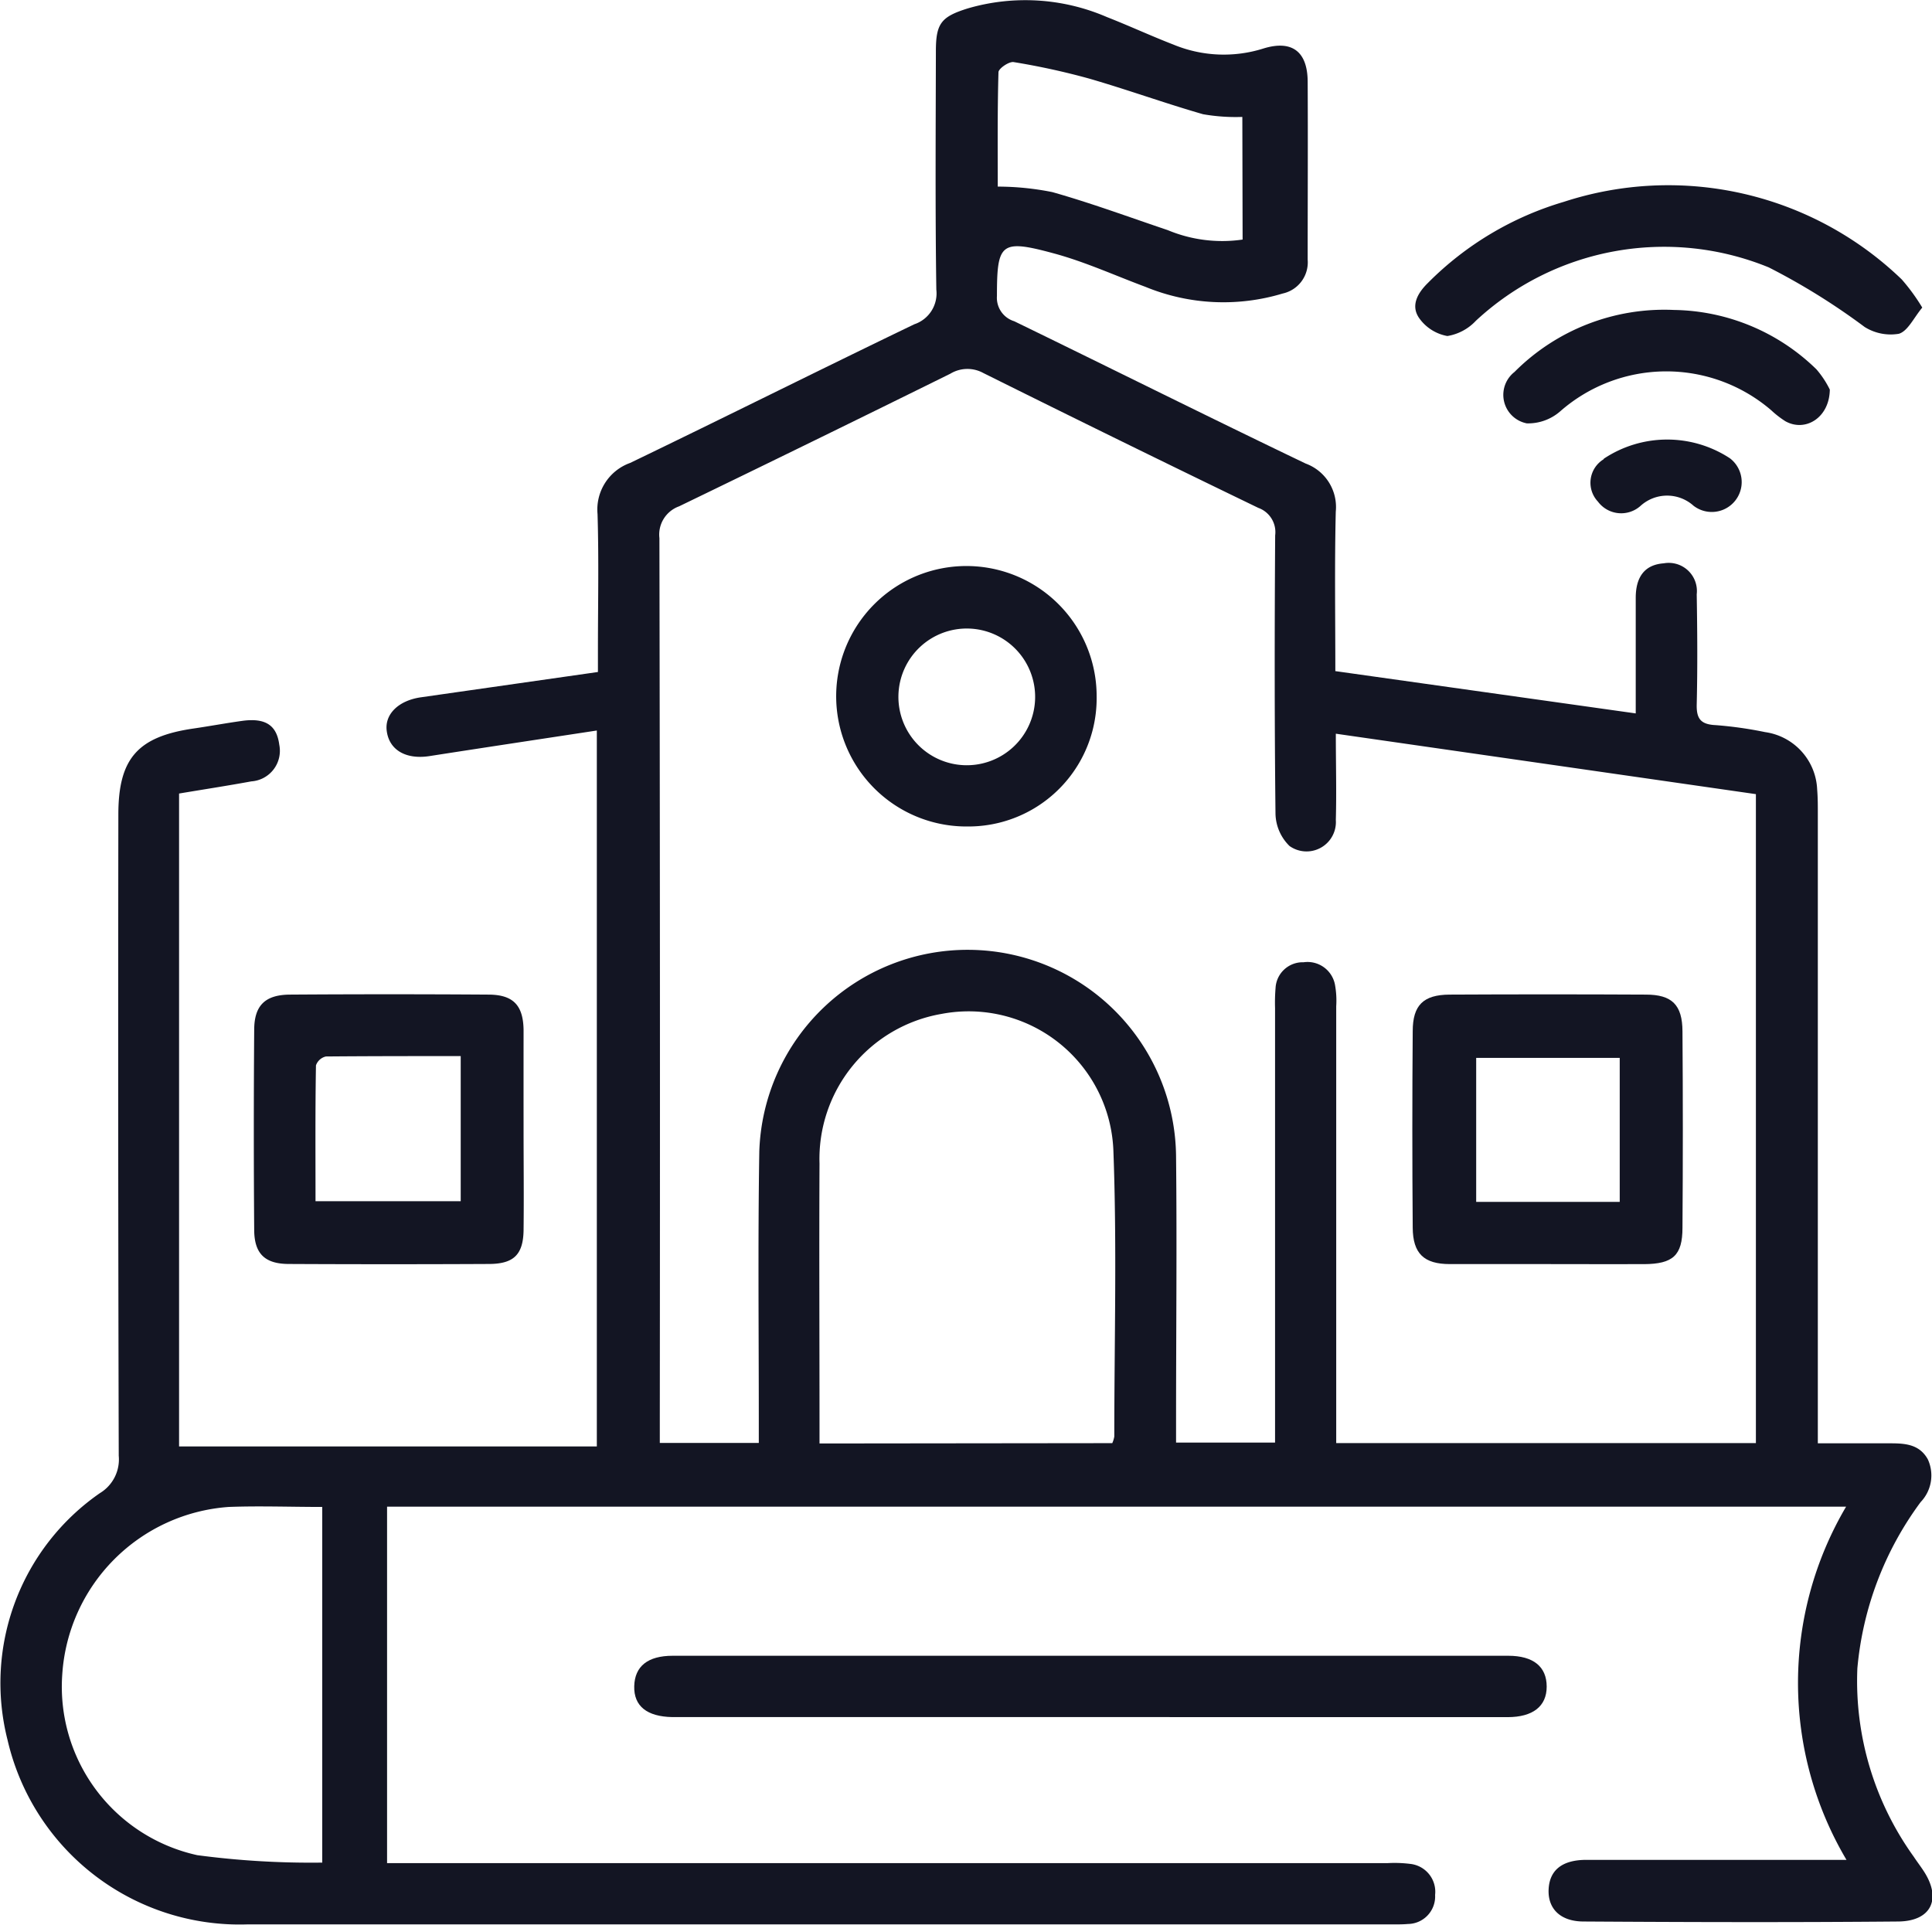 <svg xmlns="http://www.w3.org/2000/svg" width="35.129" height="35" viewBox="0 0 35.129 35">
  <g id="school" transform="translate(0.009 0.021)">
    <path id="Path_574" data-name="Path 574" d="M135.863,242.16V229.142c-1.029.157-2.04.309-3.042.465-.424.066-.729-.106-.777-.45-.046-.307.209-.56.621-.619l3.218-.46v-.392c0-.827.018-1.651-.007-2.478a.9.9,0,0,1,.594-.932c1.726-.832,3.44-1.69,5.166-2.521a.591.591,0,0,0,.4-.63c-.021-1.446-.011-2.891-.008-4.337,0-.508.1-.626.583-.777a3.734,3.734,0,0,1,2.526.158c.406.159.8.342,1.208.5a2.392,2.392,0,0,0,1.638.072c.519-.16.8.055.805.595.006,1.081,0,2.162,0,3.244a.58.58,0,0,1-.454.616,3.725,3.725,0,0,1-2.495-.121c-.557-.207-1.1-.456-1.672-.61-.963-.261-1.028-.183-1.029.777a.446.446,0,0,0,.314.458c1.767.859,3.524,1.737,5.3,2.588a.841.841,0,0,1,.547.874c-.023.957-.008,1.915-.008,2.9l5.462.769c0-.723,0-1.412,0-2.1,0-.4.178-.605.509-.629a.512.512,0,0,1,.6.563c.011.667.016,1.336,0,2-.007.264.074.366.343.379a7.081,7.081,0,0,1,.9.127,1.1,1.1,0,0,1,.947,1.044c.013.157.012.316.012.473v11.415h1.3c.273,0,.543.009.7.291a.7.7,0,0,1-.13.777,5.97,5.97,0,0,0-1.151,3.023,5.47,5.47,0,0,0,1.024,3.424c.06.091.127.178.186.269.324.5.135.905-.467.911-1.906.017-3.813.012-5.719,0-.425,0-.654-.234-.638-.583s.243-.537.685-.538h4.731a6.311,6.311,0,0,1-.007-6.422H132.049v6.481h18.2a2.287,2.287,0,0,1,.4.014.51.51,0,0,1,.456.565.5.5,0,0,1-.494.528c-.1.009-.194.007-.291.007h-20.8a4.33,4.33,0,0,1-4.372-3.354,4.2,4.2,0,0,1,1.679-4.487.716.716,0,0,0,.343-.68q-.015-5.829-.007-11.658c0-1.021.351-1.419,1.372-1.566.3-.044.6-.1.9-.141.411-.051.609.089.654.437a.557.557,0,0,1-.509.666c-.429.079-.861.145-1.313.221V242.16ZM149.3,229.2c0,.553.014,1.062,0,1.569a.534.534,0,0,1-.842.473.845.845,0,0,1-.255-.583c-.019-1.688-.017-3.377-.006-5.065a.468.468,0,0,0-.306-.5q-2.506-1.211-5-2.452a.6.6,0,0,0-.6.012q-2.461,1.216-4.933,2.412a.546.546,0,0,0-.357.578q.015,8.016.007,16.034v.418h1.8v-.413c0-1.627-.017-3.255.009-4.883a3.79,3.79,0,0,1,7.578.091c.017,1.6,0,3.206,0,4.81v.389h1.8v-7.9a3.25,3.25,0,0,1,.009-.364.494.494,0,0,1,.509-.47.508.508,0,0,1,.57.4,1.6,1.6,0,0,1,.024.4v7.943h7.631v-11.8Zm-4.065,12.9a.486.486,0,0,0,.037-.121c0-1.736.049-3.475-.017-5.209a2.633,2.633,0,0,0-3.124-2.475,2.675,2.675,0,0,0-2.219,2.72c-.008,1.58,0,3.158,0,4.737v.354Zm-14.365,7.631V243.26c-.583,0-1.141-.021-1.7,0a3.265,3.265,0,0,0-3.027,3.046,3.136,3.136,0,0,0,2.456,3.286A15.713,15.713,0,0,0,130.867,249.727ZM147.6,217.985a3.437,3.437,0,0,1-.714-.049c-.695-.2-1.377-.447-2.071-.648a12.949,12.949,0,0,0-1.373-.3c-.083-.014-.274.116-.276.184-.02.7-.013,1.394-.013,2.08a5.069,5.069,0,0,1,.992.1c.707.2,1.4.456,2.1.692a2.571,2.571,0,0,0,1.36.171Z" transform="translate(-125.02 -215.88)" fill="#131523"/>
    <path id="Path_575" data-name="Path 575" d="M251.987,526.885H244.41c-.46-.009-.7-.2-.691-.561s.244-.554.7-.554h15.191c.46,0,.7.2.7.561s-.255.554-.708.555Q255.793,526.887,251.987,526.885Z" transform="translate(-232.196 -495.684)" fill="#131523"/>
    <path id="Path_576" data-name="Path 576" d="M177.415,404.43c0,.607.007,1.213,0,1.82-.007.444-.179.612-.627.614q-1.819.009-3.638,0c-.436,0-.63-.184-.633-.616q-.014-1.819,0-3.639c0-.447.2-.641.654-.643q1.8-.012,3.6,0c.456,0,.638.194.644.645Q177.414,403.522,177.415,404.43Zm-3.783,1.293h2.64v-2.639c-.831,0-1.641,0-2.451.007a.25.25,0,0,0-.181.162C173.626,404.075,173.632,404.9,173.632,405.723Z" transform="translate(-167.904 -383.902)" fill="#131523"/>
    <path id="Path_577" data-name="Path 577" d="M399.128,252.851c-.156.187-.262.427-.425.476a.891.891,0,0,1-.622-.123,12.081,12.081,0,0,0-1.744-1.084,5.026,5.026,0,0,0-5.326.971.909.909,0,0,1-.518.277.8.8,0,0,1-.507-.318c-.167-.23-.036-.461.152-.646a5.788,5.788,0,0,1,2.473-1.476,6.117,6.117,0,0,1,6.144,1.411A3.574,3.574,0,0,1,399.128,252.851Z" transform="translate(-364.185 -247.279)" fill="#131523"/>
    <path id="Path_578" data-name="Path 578" d="M412.388,275.289c-.007.514-.446.777-.807.576a1.748,1.748,0,0,1-.258-.2,2.926,2.926,0,0,0-3.838.02.887.887,0,0,1-.607.218.528.528,0,0,1-.224-.934,3.845,3.845,0,0,1,2.9-1.128,3.782,3.782,0,0,1,2.591,1.08A1.722,1.722,0,0,1,412.388,275.289Z" transform="translate(-379.126 -268.226)" fill="#131523"/>
    <path id="Path_579" data-name="Path 579" d="M422.94,298.477a2.08,2.08,0,0,1,2.273-.019l.021.014a.543.543,0,1,1-.664.861.719.719,0,0,0-.961,0,.527.527,0,0,1-.777-.075.5.5,0,0,1,.1-.768Z" transform="translate(-393.786 -290.158)" fill="#131523"/>
    <path id="Path_580" data-name="Path 580" d="M391.78,406.879h-1.749c-.472,0-.671-.194-.674-.662q-.014-1.787,0-3.571c0-.476.194-.664.67-.667q1.786-.009,3.57,0c.474,0,.663.187.665.668q.013,1.786,0,3.571c0,.506-.175.659-.7.662C392.97,406.882,392.374,406.879,391.78,406.879Zm1.341-1.131v-2.618h-2.61v2.618Z" transform="translate(-363.679 -383.915)" fill="#131523"/>
    <path id="Path_581" data-name="Path 581" d="M284.016,326.541a2.368,2.368,0,1,1,2.348-2.365,2.332,2.332,0,0,1-2.348,2.365Zm1.229-2.32a1.243,1.243,0,1,0-1.278,1.206A1.243,1.243,0,0,0,285.245,324.222Z" transform="translate(-266.433 -311.534)" fill="#131523"/>
  </g>
</svg>
